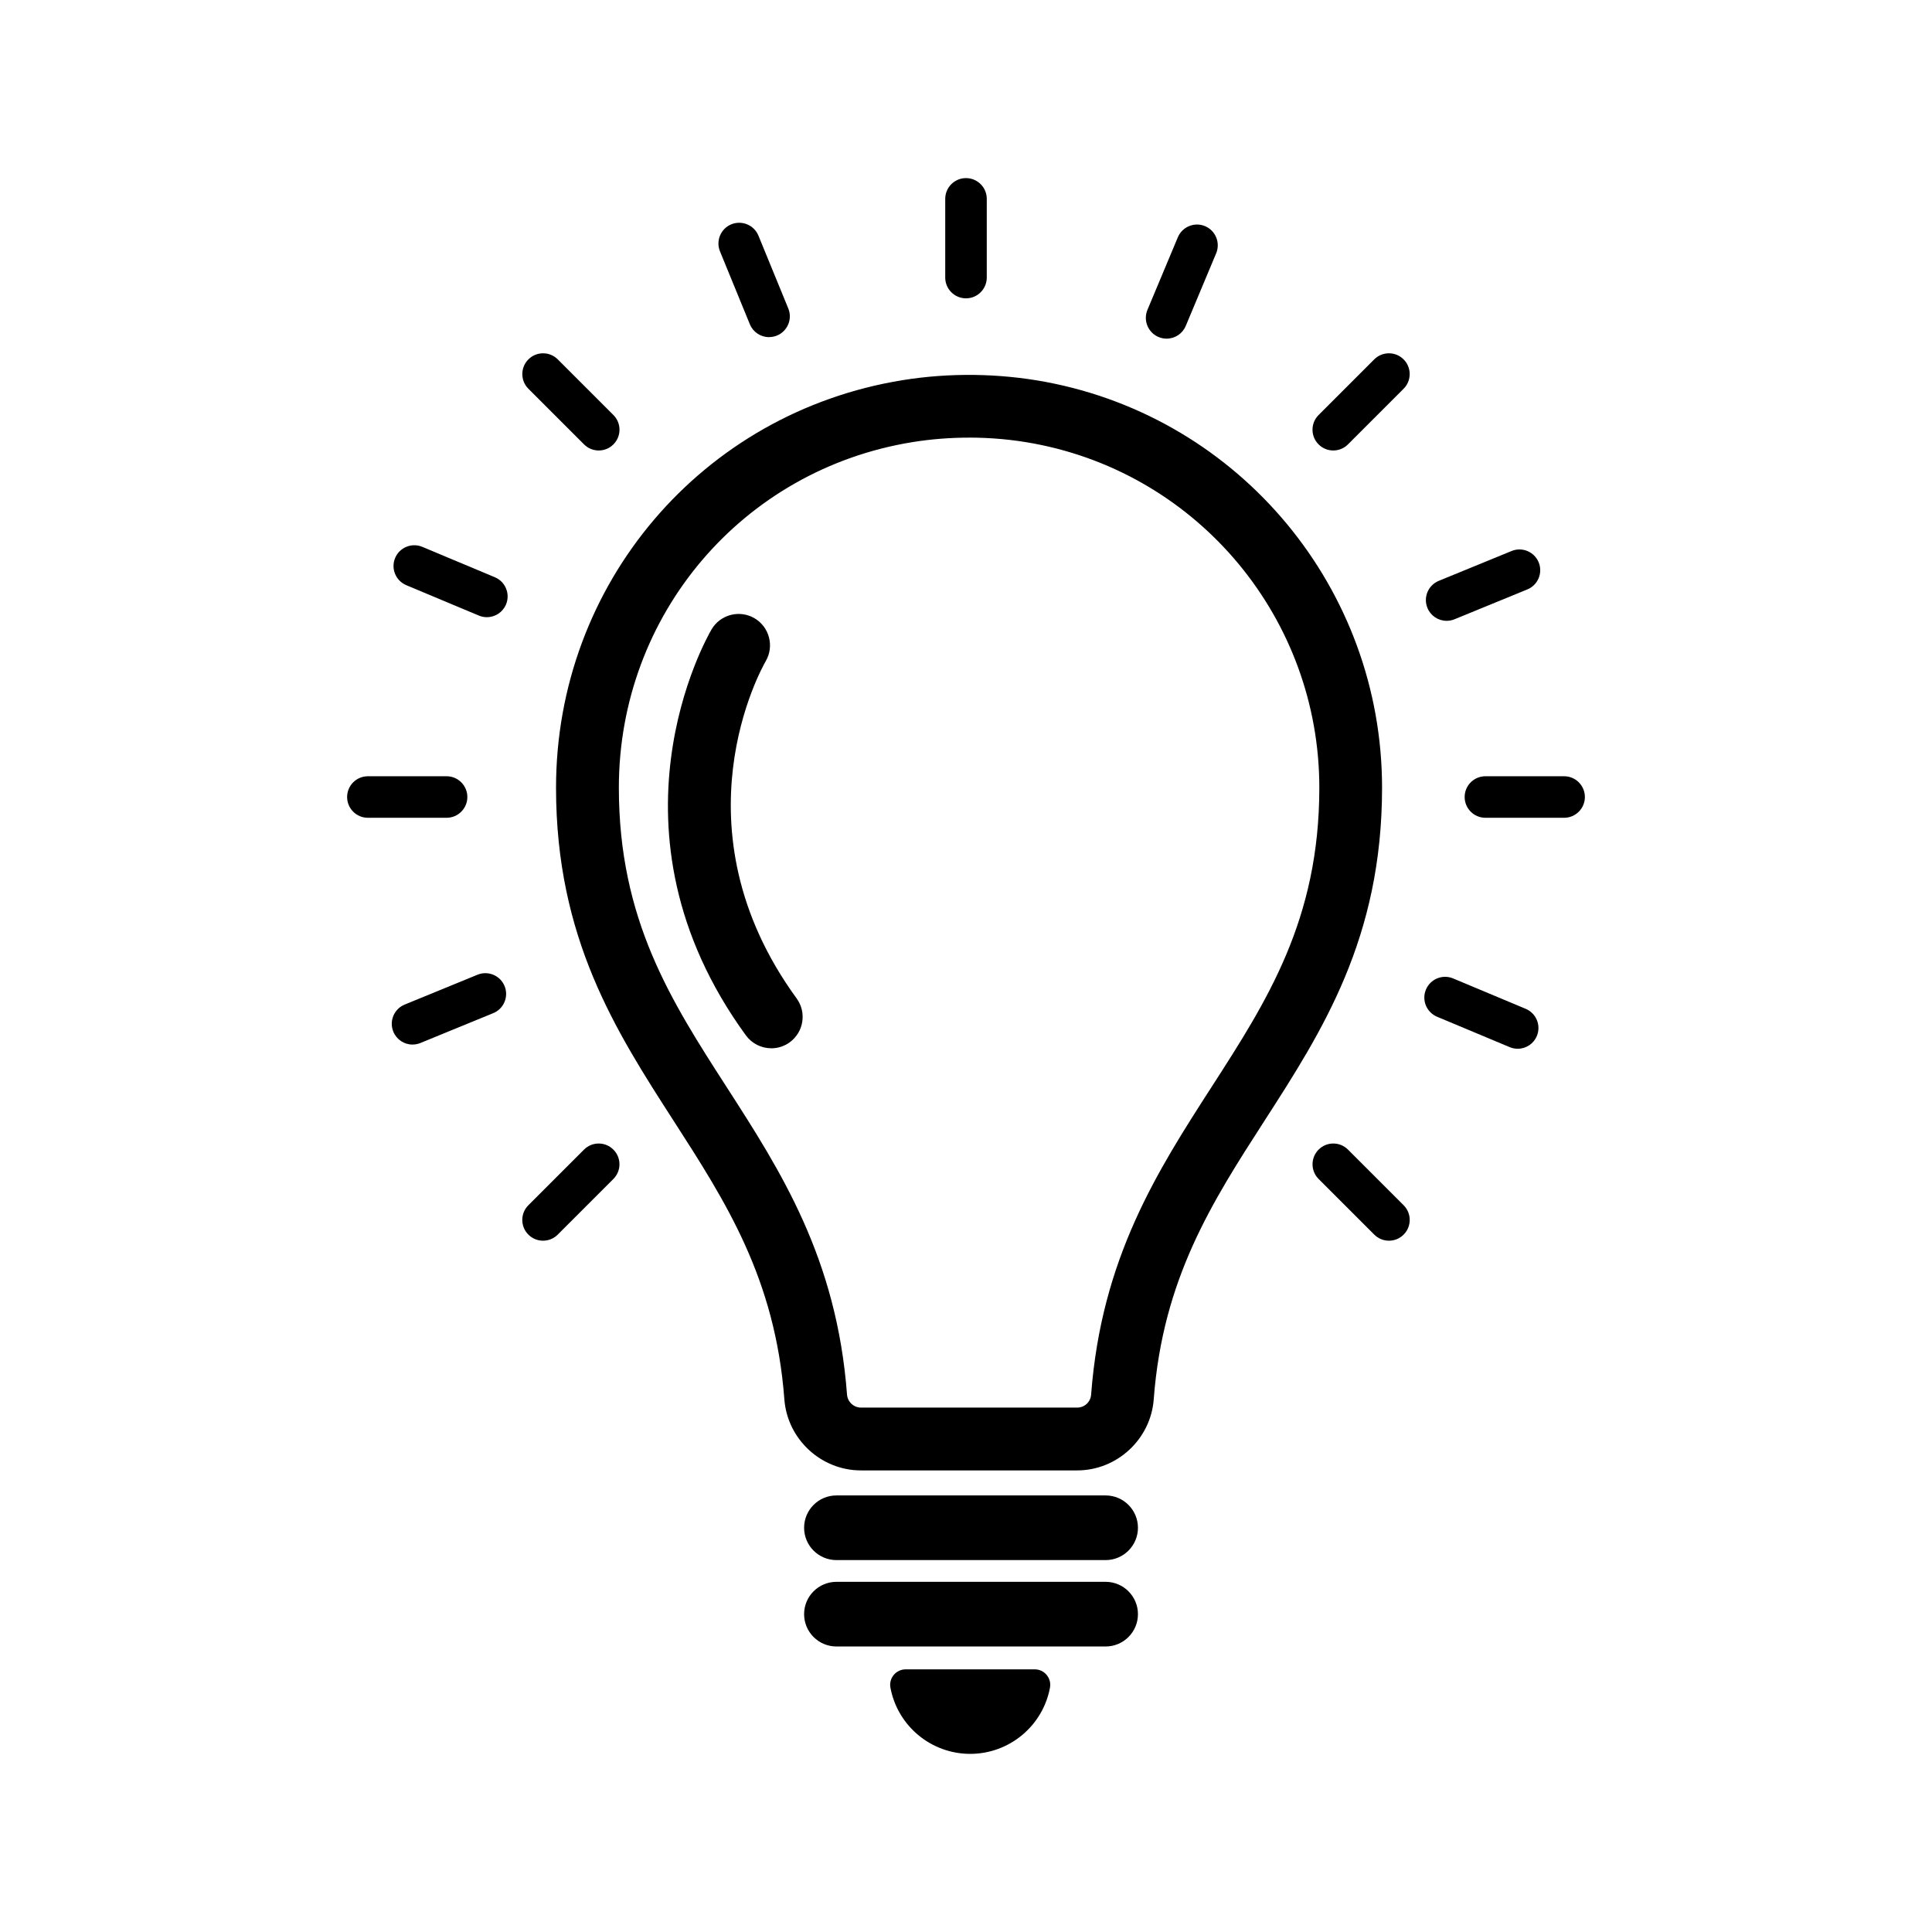 <?xml version="1.0" encoding="UTF-8"?><svg id="Layer_1" xmlns="http://www.w3.org/2000/svg" viewBox="0 0 600 600"><defs><style></style></defs><path class="cls-1" d="m300,91.15c-2.73,0-4.95-2.22-4.95-4.95v-24.44c0-2.73,2.22-4.95,4.95-4.95s4.95,2.22,4.95,4.95v24.44c0,2.73-2.22,4.95-4.95,4.95Z"/><path class="cls-1" d="m300,92.65c-3.56,0-6.45-2.89-6.45-6.45v-24.44c0-3.56,2.89-6.45,6.45-6.45s6.45,2.89,6.45,6.45v24.44c0,3.56-2.89,6.45-6.45,6.45Zm0-34.34c-1.9,0-3.45,1.55-3.45,3.45v24.44c0,1.9,1.55,3.45,3.45,3.45s3.45-1.55,3.45-3.45v-24.44c0-1.9-1.55-3.45-3.45-3.45Z"/><path class="cls-1" d="m414.06,138.4c-1.27,0-2.53-.48-3.5-1.45-1.93-1.93-1.93-5.07,0-7l17.28-17.28c1.93-1.93,5.07-1.93,7,0,1.93,1.93,1.93,5.07,0,7l-17.28,17.28c-.97.97-2.23,1.45-3.5,1.45Z"/><path class="cls-1" d="m414.06,139.9c-1.72,0-3.34-.67-4.56-1.89s-1.89-2.84-1.89-4.56.67-3.34,1.89-4.56l17.28-17.28c1.22-1.22,2.84-1.89,4.56-1.89s3.34.67,4.56,1.89c1.22,1.22,1.89,2.84,1.89,4.56s-.67,3.34-1.89,4.56l-17.28,17.28c-1.22,1.22-2.84,1.89-4.56,1.89Zm17.28-27.18c-.92,0-1.79.36-2.44,1.01l-17.28,17.28c-.65.65-1.01,1.52-1.01,2.44s.36,1.79,1.01,2.44c1.3,1.3,3.58,1.3,4.88,0l17.29-17.28c.65-.65,1.01-1.52,1.01-2.44s-.36-1.79-1.01-2.44c-.65-.65-1.52-1.01-2.44-1.01Z"/><path class="cls-1" d="m168.65,383.81c-1.27,0-2.53-.48-3.5-1.45-1.93-1.93-1.93-5.07,0-7l17.28-17.28c1.93-1.93,5.07-1.93,7,0,1.93,1.93,1.93,5.07,0,7l-17.28,17.28c-.97.97-2.23,1.45-3.5,1.45Z"/><path class="cls-1" d="m168.65,385.31c-1.72,0-3.34-.67-4.56-1.89-1.22-1.22-1.89-2.84-1.89-4.56s.67-3.34,1.89-4.56l17.28-17.28c1.22-1.22,2.84-1.89,4.56-1.89s3.34.67,4.56,1.89c1.22,1.22,1.89,2.84,1.89,4.56s-.67,3.34-1.89,4.56l-17.28,17.28c-1.22,1.22-2.84,1.89-4.56,1.89Zm17.28-27.18c-.92,0-1.79.36-2.44,1.01l-17.28,17.28c-.65.65-1.01,1.52-1.01,2.44s.36,1.79,1.01,2.44c1.3,1.3,3.57,1.3,4.88,0l17.28-17.28c.65-.65,1.01-1.52,1.01-2.44s-.36-1.79-1.01-2.44c-.65-.65-1.52-1.01-2.44-1.01Z"/><path class="cls-1" d="m485.75,252.46h-24.44c-2.73,0-4.95-2.22-4.95-4.95s2.22-4.95,4.95-4.95h24.44c2.73,0,4.95,2.22,4.95,4.95s-2.22,4.95-4.95,4.95Z"/><path class="cls-1" d="m485.75,253.97h-24.44c-3.56,0-6.45-2.89-6.45-6.45s2.89-6.45,6.45-6.45h24.44c3.56,0,6.45,2.89,6.45,6.45s-2.89,6.45-6.45,6.45Zm-24.44-9.9c-1.9,0-3.45,1.55-3.45,3.45s1.55,3.45,3.45,3.45h24.44c1.9,0,3.45-1.55,3.45-3.45s-1.55-3.45-3.45-3.45h-24.44Z"/><path class="cls-1" d="m138.69,252.46h-24.44c-2.73,0-4.95-2.22-4.95-4.95s2.22-4.95,4.95-4.95h24.44c2.73,0,4.95,2.22,4.95,4.95s-2.22,4.95-4.95,4.95Z"/><path class="cls-1" d="m138.69,253.97h-24.44c-3.56,0-6.45-2.89-6.45-6.45s2.89-6.45,6.45-6.45h24.44c3.56,0,6.45,2.89,6.45,6.45s-2.89,6.45-6.45,6.45Zm-24.44-9.9c-1.9,0-3.45,1.55-3.45,3.45s1.55,3.45,3.45,3.45h24.44c1.9,0,3.45-1.55,3.45-3.45s-1.55-3.45-3.45-3.45h-24.44Z"/><path class="cls-1" d="m431.35,383.81c-1.27,0-2.53-.48-3.5-1.45l-17.28-17.28c-1.93-1.93-1.93-5.07,0-7,1.93-1.93,5.07-1.93,7,0l17.28,17.28c1.93,1.93,1.93,5.07,0,7-.96.97-2.23,1.45-3.5,1.45Z"/><path class="cls-1" d="m431.35,385.31c-1.72,0-3.34-.67-4.56-1.89l-17.28-17.28c-1.22-1.22-1.89-2.84-1.89-4.56s.67-3.34,1.89-4.56c1.21-1.22,2.83-1.89,4.56-1.89h0c1.72,0,3.34.67,4.56,1.89l17.28,17.28c1.22,1.22,1.89,2.84,1.89,4.56s-.67,3.34-1.89,4.56c-1.22,1.22-2.83,1.89-4.56,1.89Zm-17.29-27.18h0c-.92,0-1.79.36-2.44,1.01-.65.65-1.01,1.52-1.01,2.44s.36,1.79,1.01,2.44l17.28,17.28c1.31,1.3,3.58,1.3,4.88,0,.65-.65,1.01-1.52,1.01-2.44s-.36-1.79-1.01-2.44l-17.28-17.28c-.65-.65-1.52-1.01-2.44-1.01Z"/><path class="cls-1" d="m185.94,138.4c-1.27,0-2.53-.48-3.5-1.45l-17.28-17.28c-1.93-1.93-1.93-5.07,0-7,1.93-1.93,5.07-1.93,7,0l17.28,17.28c1.93,1.93,1.93,5.07,0,7-.97.97-2.23,1.45-3.5,1.45Z"/><path class="cls-1" d="m185.94,139.9c-1.72,0-3.34-.67-4.56-1.89l-17.28-17.28c-1.22-1.22-1.89-2.84-1.89-4.56s.67-3.34,1.89-4.56,2.84-1.89,4.56-1.89,3.34.67,4.56,1.89l17.28,17.28c1.22,1.22,1.89,2.84,1.89,4.56s-.67,3.34-1.89,4.56c-1.22,1.22-2.84,1.89-4.56,1.89Zm-17.28-27.18c-.92,0-1.79.36-2.44,1.01s-1.01,1.52-1.01,2.44.36,1.79,1.01,2.44l17.28,17.28c1.3,1.3,3.58,1.3,4.88,0,.65-.65,1.01-1.52,1.01-2.44s-.36-1.79-1.01-2.44l-17.28-17.28c-.65-.65-1.52-1.01-2.44-1.01Z"/><path class="cls-1" d="m362.3,103.67c-.64,0-1.29-.12-1.91-.38-2.52-1.06-3.71-3.96-2.66-6.48l9.44-22.54c1.06-2.52,3.96-3.71,6.48-2.66,2.52,1.06,3.71,3.96,2.66,6.48l-9.44,22.54c-.79,1.9-2.63,3.04-4.57,3.04Z"/><path class="cls-1" d="m362.3,105.17c-.86,0-1.69-.17-2.49-.5-3.28-1.37-4.83-5.16-3.46-8.44l9.44-22.54c1.38-3.28,5.16-4.83,8.44-3.46,3.28,1.37,4.83,5.16,3.46,8.44l-9.44,22.54c-1.01,2.41-3.34,3.96-5.95,3.96Zm9.44-32.44c-1.35,0-2.63.8-3.19,2.12l-9.44,22.54c-.73,1.75.1,3.78,1.85,4.51.43.18.87.27,1.33.27,1.4,0,2.65-.83,3.18-2.12l9.44-22.54c.36-.85.36-1.79,0-2.64s-1.01-1.52-1.86-1.87c-.43-.18-.88-.27-1.33-.27Z"/><path class="cls-1" d="m449.27,191.3c-1.95,0-3.8-1.16-4.58-3.07-1.04-2.53.17-5.42,2.7-6.46l22.61-9.27c2.53-1.03,5.42.17,6.46,2.7,1.04,2.53-.17,5.42-2.7,6.46l-22.61,9.27c-.61.25-1.25.37-1.88.37Z"/><path class="cls-1" d="m449.27,192.8c-2.63,0-4.97-1.57-5.97-4-1.35-3.29.23-7.06,3.52-8.41l22.62-9.27c3.29-1.35,7.06.23,8.41,3.52,1.35,3.29-.23,7.07-3.52,8.41l-22.62,9.27c-.78.32-1.6.48-2.44.48Zm22.61-19.17c-.44,0-.88.08-1.3.26l-22.62,9.27c-1.76.72-2.6,2.74-1.88,4.5.53,1.3,1.79,2.14,3.19,2.14.45,0,.89-.09,1.3-.26l22.62-9.27c1.76-.72,2.6-2.74,1.88-4.5-.55-1.33-1.84-2.14-3.2-2.14Z"/><path class="cls-1" d="m128.12,322.9c-1.95,0-3.8-1.16-4.58-3.07-1.04-2.53.17-5.42,2.7-6.46l22.62-9.27c2.53-1.03,5.42.18,6.46,2.7,1.04,2.53-.17,5.42-2.7,6.46l-22.62,9.27c-.61.25-1.25.37-1.88.37Z"/><path class="cls-1" d="m128.12,324.4c-2.63,0-4.97-1.57-5.97-4.01-1.35-3.29.23-7.06,3.52-8.41l22.62-9.27c3.29-1.35,7.06.23,8.41,3.52,1.35,3.29-.23,7.07-3.52,8.41l-22.62,9.27c-.78.32-1.6.48-2.44.48Zm22.61-19.17c-.43,0-.88.08-1.3.26l-22.62,9.27c-1.76.72-2.61,2.74-1.88,4.5.53,1.3,1.79,2.14,3.19,2.14.45,0,.89-.09,1.31-.26l22.62-9.27c1.76-.72,2.6-2.74,1.88-4.5-.55-1.33-1.84-2.14-3.2-2.14Z"/><path class="cls-1" d="m471.34,324.2c-.64,0-1.29-.12-1.91-.38l-22.55-9.44c-2.52-1.06-3.71-3.96-2.66-6.48,1.06-2.52,3.96-3.71,6.48-2.66l22.55,9.44c2.52,1.06,3.71,3.96,2.66,6.48-.79,1.9-2.63,3.04-4.57,3.04Z"/><path class="cls-1" d="m471.34,325.7c-.86,0-1.69-.17-2.49-.5l-22.55-9.44c-1.59-.67-2.82-1.91-3.48-3.5-.65-1.59-.65-3.35.02-4.94.67-1.59,1.91-2.83,3.51-3.48,1.59-.65,3.35-.64,4.93.02l22.54,9.44c3.28,1.37,4.83,5.16,3.46,8.44-1.01,2.41-3.34,3.96-5.95,3.96Zm-22.54-19.34c-.44,0-.89.09-1.31.26-.85.35-1.52,1.01-1.88,1.86s-.36,1.79,0,2.64c.35.85,1.01,1.52,1.86,1.87l22.54,9.44c.43.18.87.27,1.33.27,1.4,0,2.64-.83,3.18-2.12.73-1.75-.1-3.78-1.85-4.51l-22.55-9.44c-.43-.18-.88-.27-1.33-.27Z"/><path class="cls-1" d="m151.2,190.17c-.64,0-1.29-.12-1.91-.39l-22.54-9.44c-2.52-1.06-3.71-3.96-2.66-6.48,1.06-2.52,3.96-3.71,6.48-2.66l22.54,9.44c2.52,1.06,3.71,3.96,2.66,6.48-.79,1.9-2.63,3.04-4.57,3.04Z"/><path class="cls-1" d="m151.2,191.67c-.86,0-1.69-.17-2.49-.5l-22.54-9.44c-3.28-1.38-4.83-5.16-3.46-8.44s5.16-4.83,8.44-3.46l22.54,9.44c3.28,1.38,4.83,5.16,3.46,8.44-1.01,2.41-3.34,3.96-5.95,3.96Zm-22.54-19.34c-1.35,0-2.63.8-3.19,2.12-.73,1.75.1,3.78,1.85,4.51l22.54,9.44c.43.18.87.27,1.33.27,1.4,0,2.64-.83,3.18-2.12.73-1.75-.1-3.78-1.85-4.51l-22.54-9.44c-.43-.18-.88-.27-1.33-.27Z"/><path class="cls-1" d="m238.84,103.2c-1.95,0-3.8-1.16-4.58-3.07l-9.27-22.62c-1.04-2.53.17-5.42,2.7-6.46,2.53-1.03,5.42.17,6.46,2.7l9.27,22.62c1.04,2.53-.17,5.42-2.7,6.46-.61.25-1.25.37-1.88.37Z"/><path class="cls-1" d="m238.84,104.7c-2.63,0-4.97-1.57-5.97-4.01l-9.27-22.62c-1.35-3.29.23-7.06,3.52-8.41,3.29-1.34,7.07.24,8.42,3.52l9.27,22.62c1.35,3.29-.23,7.06-3.52,8.41-.78.32-1.61.48-2.45.48Zm-9.28-32.52c-.43,0-.88.08-1.3.26-1.76.72-2.6,2.74-1.88,4.5l9.27,22.62c.53,1.3,1.79,2.14,3.19,2.14.45,0,.89-.09,1.31-.26,1.76-.72,2.6-2.74,1.88-4.5l-9.27-22.62c-.55-1.33-1.84-2.14-3.2-2.14Z"/><path class="cls-1" d="m343.36,483h-83.6c-4.72,0-8.54-3.82-8.54-8.54h0c0-4.72,3.82-8.54,8.54-8.54h83.6c4.72,0,8.54,3.82,8.54,8.54h0c0,4.72-3.82,8.54-8.54,8.54Z"/><path class="cls-1" d="m343.36,484.5h-83.6c-5.54,0-10.04-4.5-10.04-10.04s4.5-10.04,10.04-10.04h83.6c5.54,0,10.04,4.5,10.04,10.04s-4.5,10.04-10.04,10.04Zm-83.6-17.08c-3.88,0-7.04,3.16-7.04,7.04s3.16,7.04,7.04,7.04h83.6c3.88,0,7.04-3.16,7.04-7.04s-3.16-7.04-7.04-7.04h-83.6Z"/><path class="cls-1" d="m343.36,509.83h-83.6c-4.72,0-8.54-3.82-8.54-8.54h0c0-4.72,3.82-8.54,8.54-8.54h83.6c4.72,0,8.54,3.82,8.54,8.54h0c0,4.72-3.82,8.54-8.54,8.54Z"/><path class="cls-1" d="m343.36,511.33h-83.6c-5.54,0-10.04-4.5-10.04-10.04s4.5-10.04,10.04-10.04h83.6c5.54,0,10.04,4.5,10.04,10.04s-4.5,10.04-10.04,10.04Zm-83.6-17.08c-3.88,0-7.04,3.16-7.04,7.04s3.16,7.04,7.04,7.04h83.6c3.88,0,7.04-3.16,7.04-7.04s-3.16-7.04-7.04-7.04h-83.6Z"/><path class="cls-1" d="m281.27,519.93c-2.07,0-3.64,1.88-3.26,3.92,2.06,11,11.7,19.34,23.3,19.34s21.24-8.33,23.3-19.34c.38-2.03-1.19-3.92-3.26-3.92h-40.09Z"/><path class="cls-1" d="m301.31,544.68c-12.13,0-22.55-8.65-24.78-20.56-.26-1.41.11-2.85,1.03-3.95.92-1.11,2.27-1.74,3.7-1.74h40.09c1.44,0,2.79.63,3.7,1.74.92,1.1,1.29,2.54,1.03,3.95-2.23,11.91-12.65,20.56-24.78,20.56Zm-20.04-23.25c-.54,0-1.05.24-1.4.66-.34.42-.49.96-.39,1.48,1.96,10.5,11.14,18.11,21.83,18.11s19.87-7.62,21.83-18.11c.1-.53-.04-1.07-.39-1.48-.35-.42-.86-.66-1.4-.66h-40.09Z"/><path class="cls-1" d="m334.51,455.15h-67.13c-11.63,0-21.42-9.09-22.29-20.69-2.84-37.85-18.29-61.83-34.64-87.21-17.83-27.69-36.27-56.32-36.27-102.61,0-62.51,44.72-115.12,106.33-125.09,14.4-2.33,29.58-2.15,43.9.53,59.86,11.19,103.3,63.58,103.3,124.56,0,46.29-18.44,74.92-36.27,102.61-16.35,25.39-31.8,49.37-34.64,87.21-.87,11.6-10.67,20.69-22.29,20.69Zm-33.58-320.73c-5.98,0-11.95.47-17.78,1.41-53.58,8.67-92.46,54.43-92.46,108.8,0,41.44,16.34,66.81,33.64,93.68,16.75,26,34.06,52.89,37.22,94.91.23,3.05,2.79,5.43,5.84,5.43h67.13c3.1,0,5.61-2.34,5.84-5.43,3.16-42.02,20.48-68.91,37.22-94.91,17.3-26.86,33.64-52.23,33.64-93.68,0-53.05-37.78-98.61-89.83-108.34-6.68-1.25-13.57-1.87-20.46-1.87Z"/><path class="cls-1" d="m334.51,456.65h-67.13c-12.41,0-22.86-9.7-23.79-22.08-2.82-37.47-18.16-61.29-34.4-86.51-17.95-27.87-36.51-56.68-36.51-103.42,0-63.25,45.25-116.48,107.59-126.57,14.57-2.36,29.93-2.17,44.42.53,60.57,11.33,104.52,64.33,104.52,126.04,0,46.74-18.56,75.55-36.51,103.42-16.25,25.22-31.59,49.04-34.4,86.51-.93,12.38-11.38,22.08-23.79,22.08Zm-33.59-337.23c-6.78,0-13.56.53-20.17,1.6-60.88,9.85-105.06,61.83-105.06,123.61,0,45.86,18.32,74.29,36.03,101.8,16.46,25.55,32,49.69,34.87,87.91.81,10.83,9.95,19.31,20.8,19.31h67.13c10.85,0,19.98-8.48,20.8-19.3,2.87-38.23,18.42-62.36,34.88-87.92,17.71-27.5,36.03-55.94,36.03-101.8,0-60.26-42.93-112.03-102.08-123.09-7.58-1.42-15.4-2.12-23.22-2.12Zm33.59,320.73h-67.13c-3.83,0-7.05-3-7.34-6.82-3.13-41.64-20.34-68.37-36.98-94.21-17.42-27.06-33.88-52.61-33.88-94.49,0-55.11,39.42-101.5,93.72-110.28,12.66-2.05,26.17-1.88,38.75.46,52.76,9.87,91.06,56.05,91.06,109.82,0,41.88-16.46,67.44-33.88,94.49-16.65,25.85-33.86,52.57-36.99,94.21-.29,3.89-3.44,6.82-7.34,6.82Zm-33.58-304.24c-5.92,0-11.82.47-17.54,1.39-52.85,8.55-91.2,53.69-91.2,107.32,0,41,16.22,66.19,33.4,92.86,16.85,26.16,34.27,53.21,37.46,95.62.17,2.27,2.08,4.04,4.34,4.04h67.13c2.3,0,4.17-1.74,4.34-4.04,3.19-42.4,20.61-69.45,37.46-95.61,17.18-26.67,33.41-51.86,33.41-92.87,0-52.32-37.26-97.27-88.61-106.87-6.56-1.23-13.35-1.85-20.18-1.85Z"/><path class="cls-1" d="m239.53,324.05c-2.55,0-5.06-1.18-6.67-3.39-45.8-62.91-12.04-121.94-10.58-124.43,2.31-3.93,7.36-5.24,11.29-2.93,3.92,2.31,5.23,7.35,2.94,11.28-1.26,2.18-29.57,52.45,9.68,106.37,2.68,3.68,1.87,8.84-1.81,11.52-1.47,1.07-3.17,1.58-4.85,1.58Z"/><path class="cls-1" d="m239.52,325.55c-3.11,0-6.05-1.5-7.88-4.01-46.36-63.68-12.14-123.55-10.66-126.07,2.72-4.63,8.71-6.19,13.35-3.46,4.62,2.72,6.18,8.7,3.47,13.33-1.2,2.08-29.1,51.57,9.6,104.73,1.53,2.1,2.15,4.68,1.75,7.25s-1.79,4.83-3.89,6.37c-1.68,1.22-3.66,1.87-5.73,1.87h0Zm-10.12-131.88c-2.32,0-4.58,1.19-5.83,3.33-1.44,2.45-34.72,60.67,10.5,122.78,1.27,1.74,3.3,2.78,5.46,2.78h0c1.43,0,2.8-.45,3.97-1.29,1.46-1.06,2.41-2.63,2.69-4.41.28-1.78-.15-3.56-1.21-5.02-39.84-54.72-11.01-105.85-9.77-108,1.88-3.21.8-7.35-2.4-9.23-1.07-.63-2.25-.93-3.41-.93Z"/></svg>